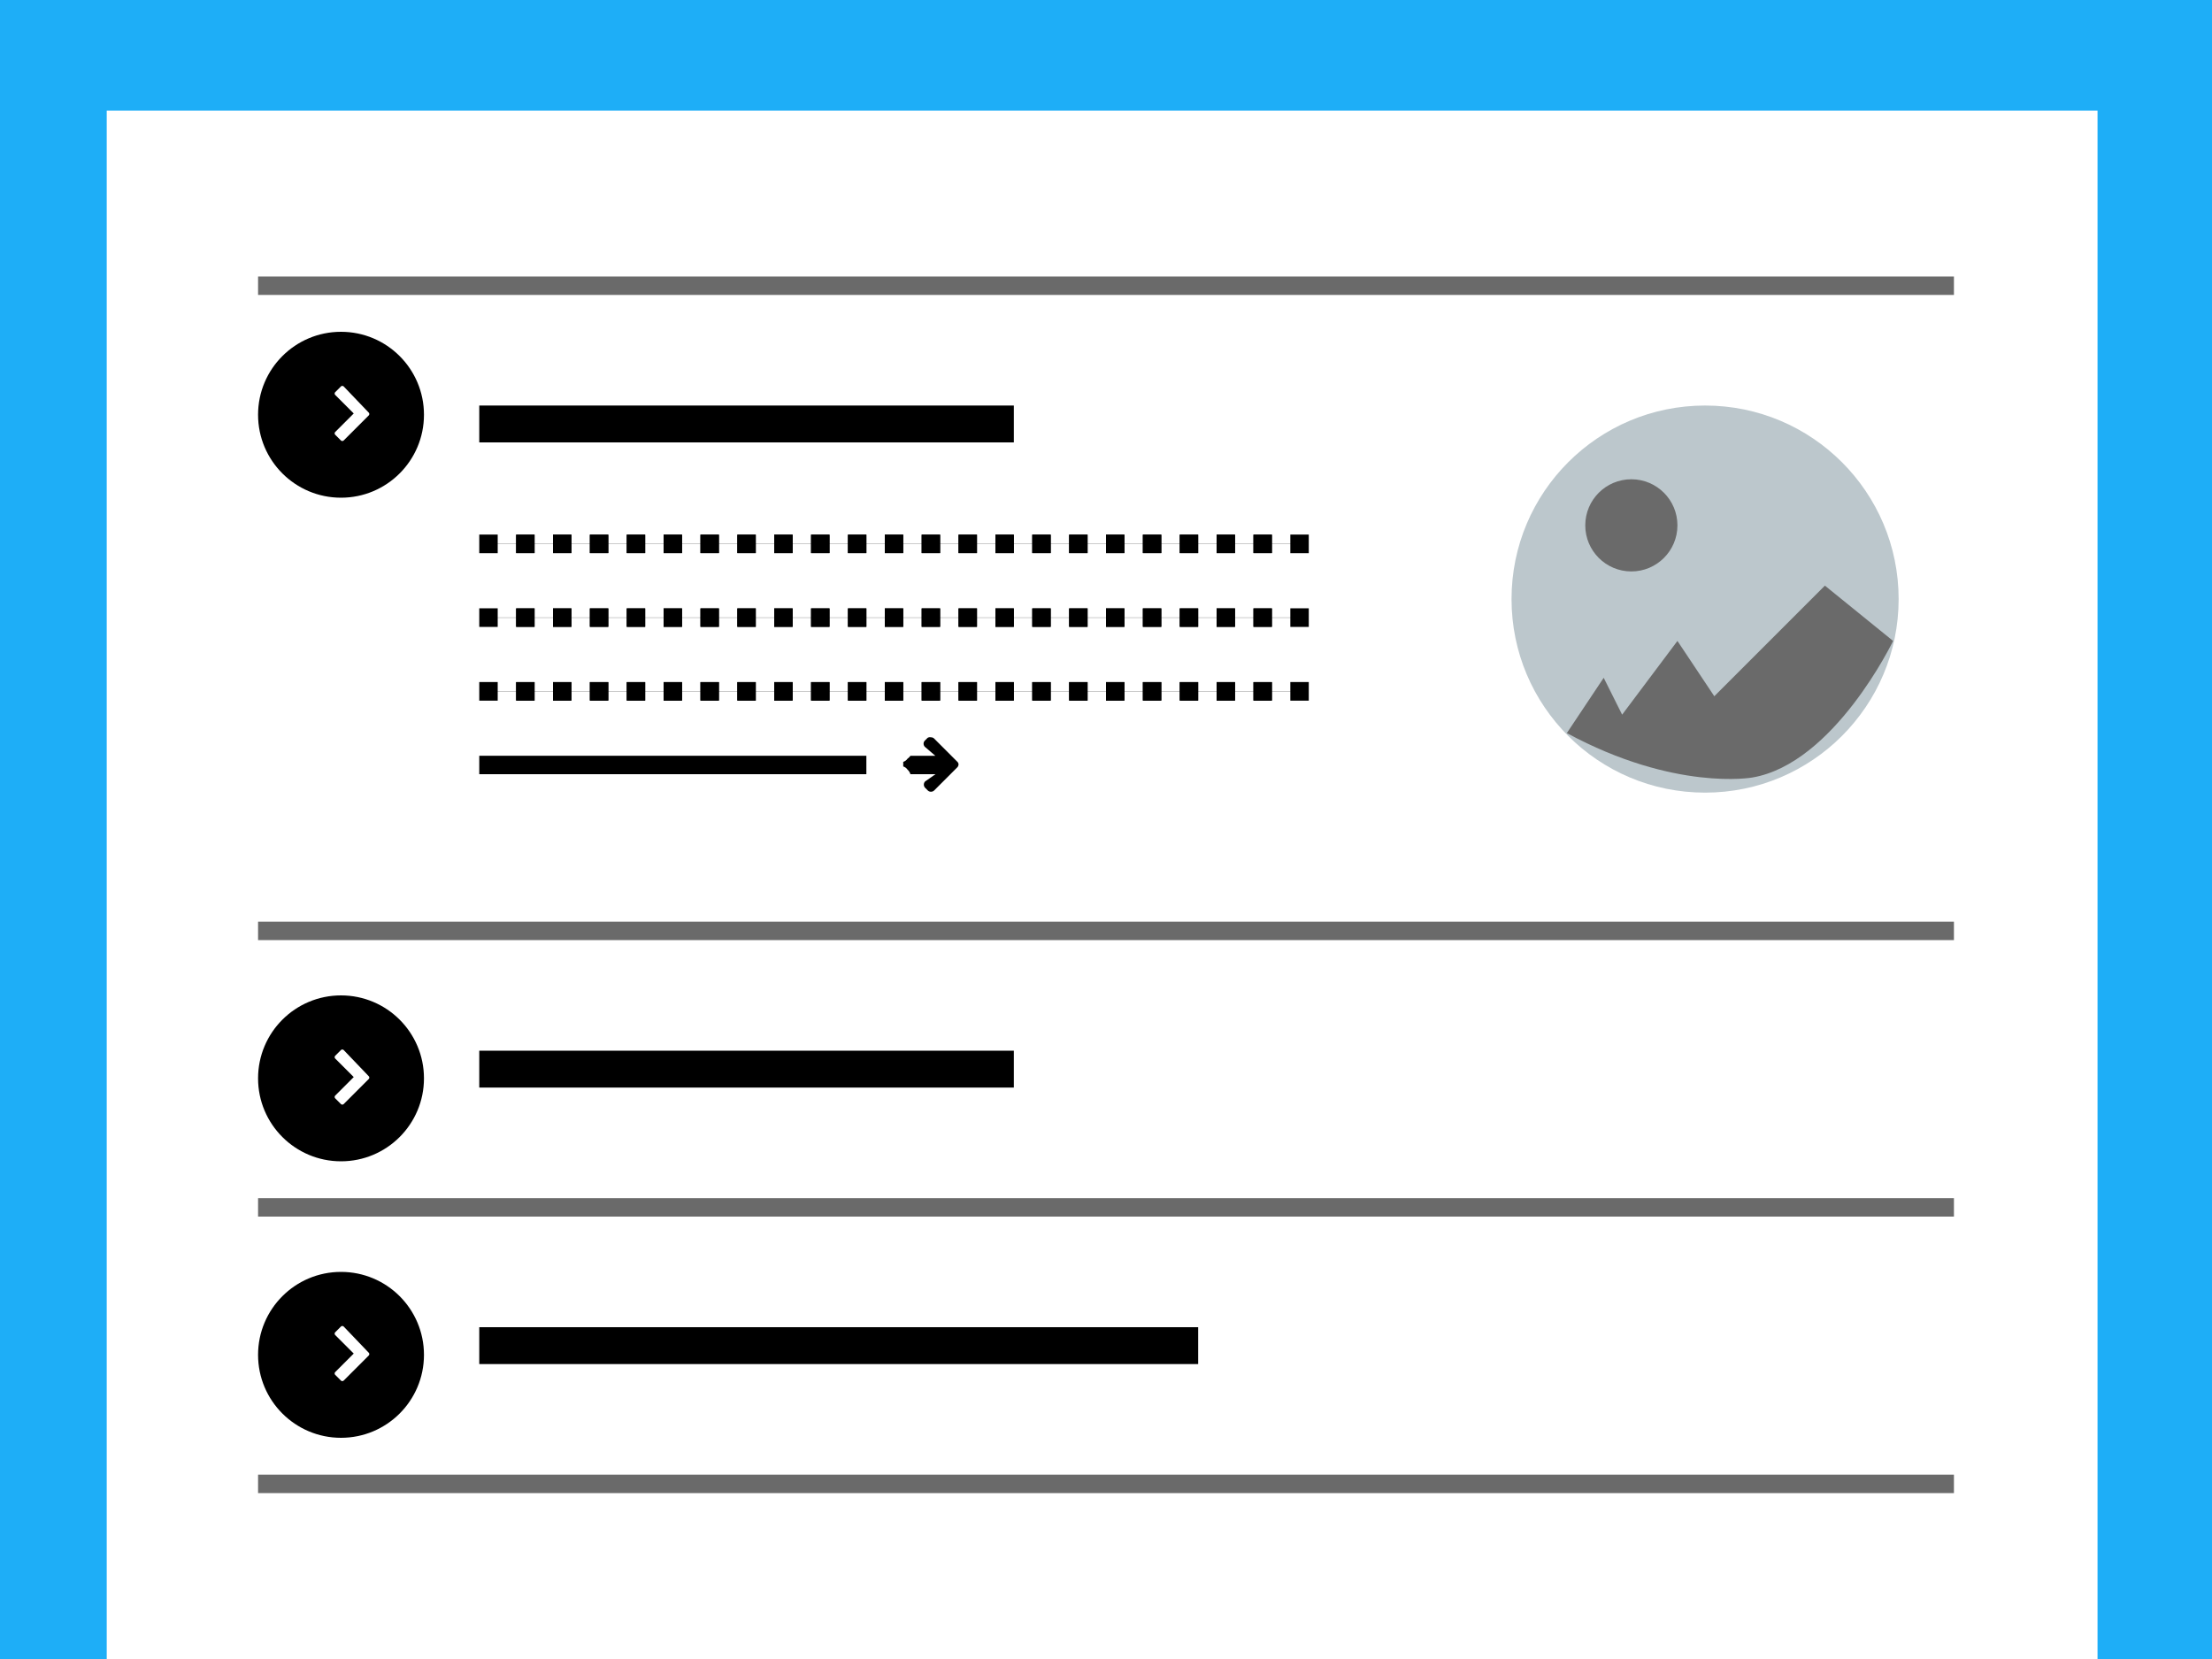 <svg id="Layer_1" data-name="Layer 1" xmlns="http://www.w3.org/2000/svg" viewBox="0 0 120 90"><defs><style>.cls-1{fill:#1eaef7;}.cls-2{fill:#fff;}.cls-3,.cls-7{fill:#6a6a6a;}.cls-4,.cls-5{fill:none;stroke:#000;stroke-miterlimit:10;}.cls-5{stroke-dasharray:1 1;}.cls-6{fill:#bcc7cc;}.cls-7{fill-rule:evenodd;}</style></defs><title>Accordian for seksjonsside</title><rect class="cls-1" width="120" height="90"/><rect class="cls-2" x="5.79" y="6" width="108" height="84"/><rect class="cls-3" x="14" y="15" width="92" height="1"/><rect class="cls-3" x="14" y="50" width="92" height="1"/><circle cx="18.5" cy="22.5" r="4.5"/><rect x="26" y="22" width="29" height="2"/><rect x="26.5" y="29.5" width="44" height="0.01"/><polyline class="cls-4" points="70 29.5 70.5 29.5 70.5 29.51 70 29.51"/><line class="cls-5" x1="69" y1="29.51" x2="27.5" y2="29.51"/><polyline class="cls-4" points="27 29.51 26.5 29.51 26.5 29.5 27 29.5"/><line class="cls-5" x1="28" y1="29.5" x2="69.5" y2="29.5"/><rect x="26.5" y="33.5" width="44" height="0.01"/><polyline class="cls-4" points="70 33.5 70.5 33.5 70.5 33.51 70 33.51"/><line class="cls-5" x1="69" y1="33.51" x2="27.5" y2="33.51"/><polyline class="cls-4" points="27 33.51 26.5 33.51 26.5 33.5 27 33.5"/><line class="cls-5" x1="28" y1="33.5" x2="69.5" y2="33.5"/><rect x="26.5" y="37.5" width="44" height="0.01"/><polyline class="cls-4" points="70 37.5 70.5 37.5 70.5 37.51 70 37.51"/><line class="cls-5" x1="69" y1="37.51" x2="27.5" y2="37.51"/><polyline class="cls-4" points="27 37.51 26.5 37.51 26.5 37.5 27 37.5"/><line class="cls-5" x1="28" y1="37.5" x2="69.5" y2="37.5"/><rect x="26" y="41" width="21" height="1"/><path d="M52,41.45a.24.24,0,0,1-.07.18l-1.25,1.25a.25.25,0,0,1-.18.07.24.24,0,0,1-.17-.07l-.14-.14a.25.25,0,0,1,0-.35l.56-.39H49.39a.55.55,0,0,0-.16-.25.44.44,0,0,0-.23-.17v-.25a.44.44,0,0,0,.23-.17s.1-.07.16-.16h1.35l-.56-.48a.24.24,0,0,1,0-.35l.14-.14A.24.24,0,0,1,50.5,40a.24.24,0,0,1,.18.07l1.25,1.25A.23.23,0,0,1,52,41.45Z"/><path class="cls-2" d="M20,22.54l-1.35,1.35a.11.11,0,0,1-.16,0l-.3-.3a.11.11,0,0,1,0-.16l1-1-1-1a.11.11,0,0,1,0-.16l.3-.3a.11.11,0,0,1,.16,0L20,22.38a.11.11,0,0,1,0,.16Z"/><circle class="cls-6" cx="92.5" cy="32.5" r="10.5"/><circle cx="18.5" cy="58.5" r="4.5"/><rect x="26" y="57" width="29" height="2"/><path class="cls-2" d="M20,58.54l-1.35,1.35a.11.11,0,0,1-.16,0l-.3-.3a.11.11,0,0,1,0-.16l1-1-1-1a.11.11,0,0,1,0-.16l.3-.3a.11.11,0,0,1,.16,0L20,58.38a.11.11,0,0,1,0,.16Z"/><rect class="cls-3" x="14" y="65" width="92" height="1"/><circle cx="18.5" cy="73.5" r="4.5"/><rect x="26" y="72" width="39" height="2"/><path class="cls-2" d="M20,73.54l-1.35,1.35a.11.11,0,0,1-.16,0l-.3-.3a.11.11,0,0,1,0-.16l1-1-1-1a.11.11,0,0,1,0-.16l.3-.3a.11.11,0,0,1,.16,0L20,73.38a.11.11,0,0,1,0,.16Z"/><rect class="cls-3" x="14" y="80" width="92" height="1"/><circle class="cls-3" cx="88.5" cy="28.5" r="2.5"/><path class="cls-7" d="M85,39.77l2-3,1,2,3-4,2,3,6-6,3.7,3s-3.2,6.66-7.64,7.41C95.06,42.18,90.87,42.94,85,39.77Z"/></svg>